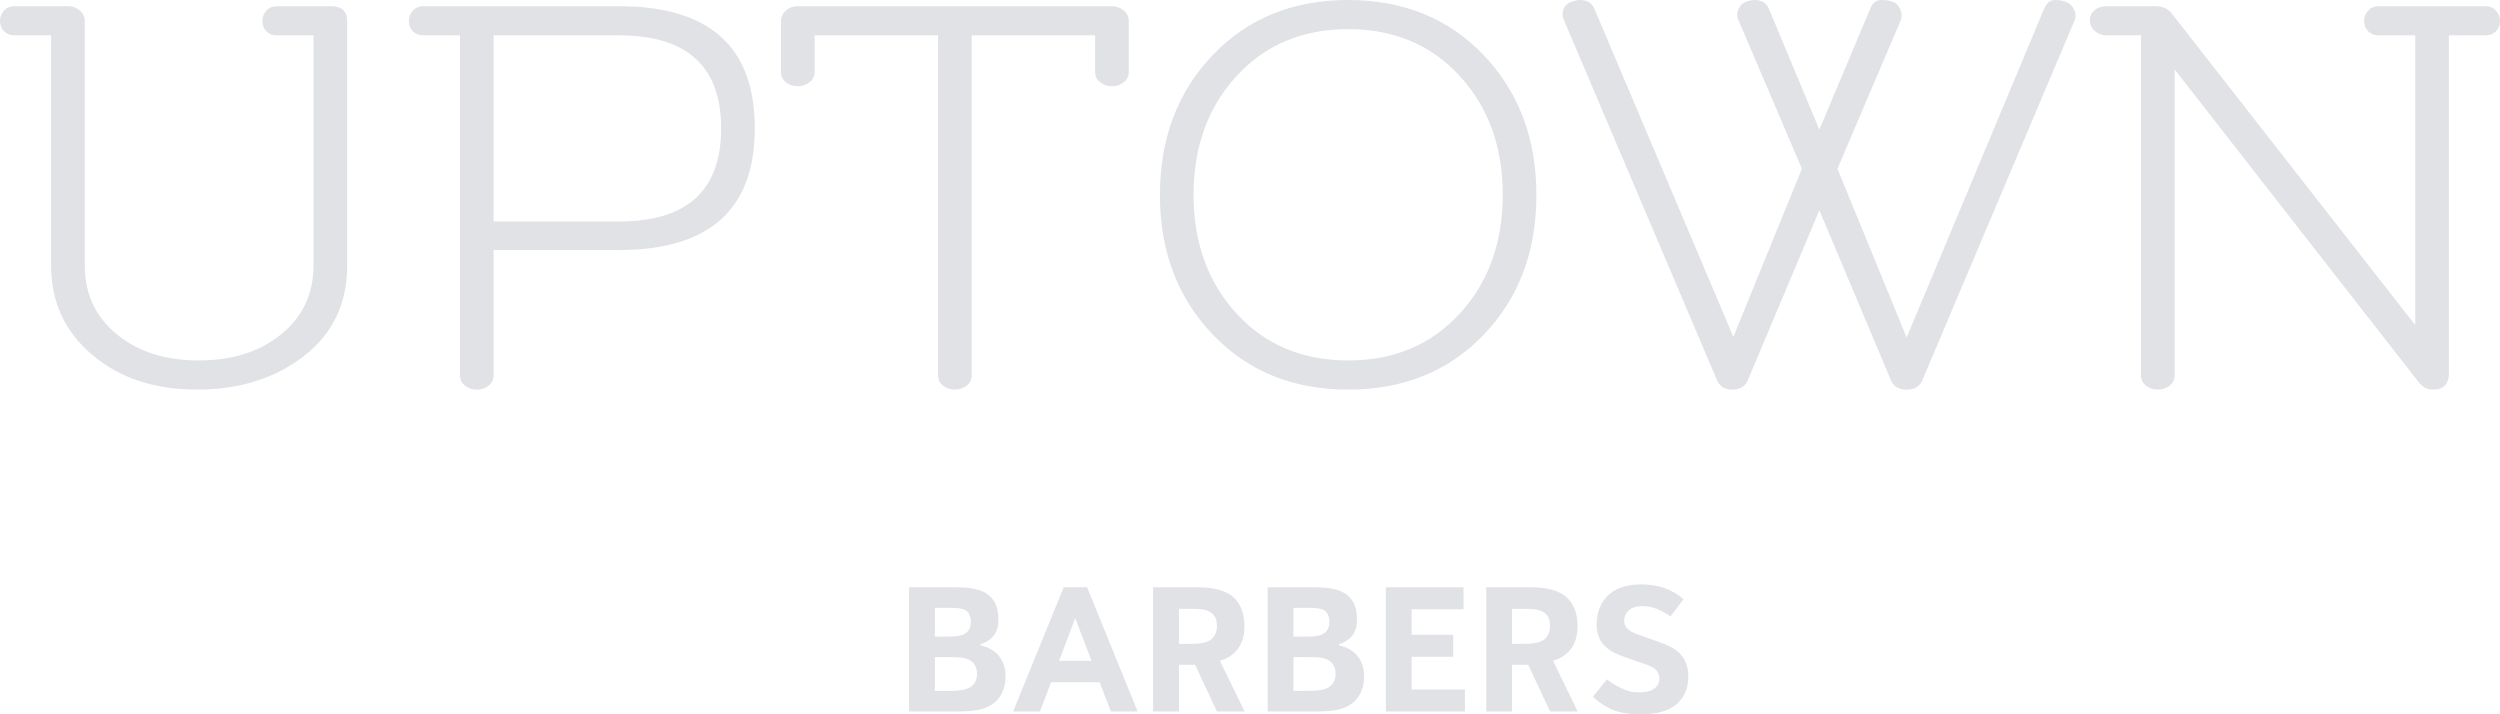 <?xml version="1.0" encoding="UTF-8"?>
<svg width="154px" height="44px" viewBox="0 0 154 44" version="1.1" xmlns="http://www.w3.org/2000/svg" xmlns:xlink="http://www.w3.org/1999/xlink">
    <!-- Generator: Sketch 46.2 (44496) - http://www.bohemiancoding.com/sketch -->
    <title>logo</title>
    <desc>Created with Sketch.</desc>
    <defs></defs>
    <g id="home" stroke="none" stroke-width="1" fill="none" fill-rule="evenodd">
        <g id="Desktop-HD" transform="translate(-75, -41)" fill="#E0E2E5">
            <g id="header">
                <g id="logo" transform="translate(75, 41)">
                    <path d="M17.047,0.382 L20.387,0.382 C21.053,0.382 21.386,0.688 21.386,1.299 L21.386,16.357 C21.386,18.701 20.496,20.561 18.717,21.936 C16.938,23.312 14.743,24 12.133,24 C9.522,24 7.372,23.287 5.682,21.86 C3.993,20.433 3.148,18.599 3.148,16.357 L3.148,2.178 L0.883,2.178 C0.627,2.178 0.416,2.096 0.25,1.93 C0.083,1.764 0,1.554 0,1.299 C0,1.045 0.083,0.828 0.25,0.65 C0.416,0.471 0.627,0.382 0.883,0.382 L4.223,0.382 C4.479,0.382 4.71,0.471 4.914,0.65 C5.119,0.828 5.222,1.045 5.222,1.299 L5.222,16.357 C5.222,18.089 5.874,19.497 7.18,20.58 C8.485,21.662 10.175,22.204 12.248,22.204 C14.321,22.204 16.017,21.662 17.335,20.58 C18.653,19.497 19.312,18.089 19.312,16.357 L19.312,2.178 L17.047,2.178 C16.791,2.178 16.58,2.096 16.414,1.93 C16.247,1.764 16.164,1.554 16.164,1.299 C16.164,1.045 16.247,0.828 16.414,0.65 C16.58,0.471 16.791,0.382 17.047,0.382 Z M28.335,23.121 L28.335,2.178 L26.07,2.178 C25.814,2.178 25.603,2.096 25.436,1.93 C25.27,1.764 25.187,1.554 25.187,1.299 C25.187,1.045 25.27,0.828 25.436,0.65 C25.603,0.471 25.814,0.382 26.07,0.382 L38.126,0.382 C43.706,0.382 46.496,2.885 46.496,7.892 C46.496,12.898 43.706,15.401 38.126,15.401 L30.408,15.401 L30.408,23.121 C30.408,23.376 30.306,23.586 30.101,23.752 C29.896,23.917 29.653,24 29.372,24 C29.09,24 28.847,23.917 28.642,23.752 C28.437,23.586 28.335,23.376 28.335,23.121 Z M30.408,2.178 L30.408,13.643 L38.126,13.643 C42.323,13.643 44.422,11.733 44.422,7.911 C44.422,4.089 42.323,2.178 38.126,2.178 L30.408,2.178 Z M57.784,23.121 L57.784,2.178 L50.182,2.178 L50.182,4.433 C50.182,4.688 50.079,4.898 49.874,5.064 C49.67,5.229 49.426,5.312 49.145,5.312 C48.863,5.312 48.62,5.229 48.415,5.064 C48.211,4.898 48.108,4.688 48.108,4.433 L48.108,1.299 C48.108,1.045 48.211,0.828 48.415,0.65 C48.62,0.471 48.85,0.382 49.106,0.382 L68.496,0.382 C68.777,0.382 69.02,0.471 69.225,0.65 C69.43,0.828 69.532,1.045 69.532,1.299 L69.532,4.433 C69.532,4.688 69.43,4.898 69.225,5.064 C69.02,5.229 68.777,5.312 68.496,5.312 C68.214,5.312 67.971,5.229 67.766,5.064 C67.561,4.898 67.459,4.688 67.459,4.433 L67.459,2.178 L59.857,2.178 L59.857,23.121 C59.857,23.376 59.755,23.586 59.55,23.752 C59.345,23.917 59.102,24 58.82,24 C58.539,24 58.296,23.917 58.091,23.752 C57.886,23.586 57.784,23.376 57.784,23.121 Z M71.452,12 C71.452,8.535 72.533,5.669 74.696,3.401 C76.859,1.134 79.643,-3.77145826e-15 83.047,0 C86.451,-3.77145826e-15 89.235,1.134 91.398,3.401 C93.561,5.669 94.642,8.541 94.642,12.019 C94.642,15.497 93.561,18.363 91.398,20.618 C89.235,22.873 86.451,24 83.047,24 C79.643,24 76.859,22.866 74.696,20.599 C72.533,18.331 71.452,15.465 71.452,12 Z M73.525,12 C73.525,14.955 74.408,17.395 76.175,19.318 C77.941,21.242 80.232,22.204 83.047,22.204 C85.863,22.204 88.154,21.242 89.92,19.318 C91.686,17.395 92.569,14.955 92.569,12 C92.569,9.045 91.686,6.605 89.92,4.682 C88.154,2.758 85.863,1.796 83.047,1.796 C80.232,1.796 77.941,2.758 76.175,4.682 C74.408,6.605 73.525,9.045 73.525,12 Z M107.101,0.535 C107.216,0.306 107.376,0.159 107.581,0.096 C107.786,0.032 107.952,-3.77145826e-15 108.08,0 C108.515,-3.77145826e-15 108.81,0.178 108.963,0.535 L112.073,7.987 L115.222,0.497 C115.375,0.166 115.593,-3.77145826e-15 115.874,0 C116.156,-3.77145826e-15 116.399,0.038 116.604,0.115 C116.809,0.191 116.962,0.35 117.065,0.592 C117.167,0.834 117.167,1.07 117.065,1.299 L113.187,10.395 L117.449,20.79 L125.934,0.497 C126.087,0.166 126.305,-3.77145826e-15 126.586,0 C127.201,-3.77145826e-15 127.597,0.204 127.777,0.611 C127.828,0.713 127.853,0.828 127.853,0.955 C127.853,1.083 127.828,1.197 127.777,1.299 L118.447,23.35 C118.293,23.783 117.96,24 117.449,24 C116.937,24 116.604,23.783 116.45,23.35 L112.073,12.955 L107.696,23.35 C107.543,23.783 107.216,24 106.717,24 C106.218,24 105.892,23.783 105.738,23.35 L96.332,1.223 C96.28,1.121 96.255,1.006 96.255,0.879 C96.255,0.471 96.472,0.204 96.908,0.076 C97.061,0.025 97.202,-3.77145826e-15 97.33,0 C97.765,-3.77145826e-15 98.059,0.178 98.213,0.535 L106.775,20.752 L110.998,10.395 L107.082,1.223 C106.98,0.994 106.986,0.764 107.101,0.535 Z M133.958,23.121 C133.958,23.376 133.856,23.586 133.651,23.752 C133.446,23.917 133.203,24 132.921,24 C132.64,24 132.397,23.917 132.192,23.752 C131.987,23.586 131.885,23.376 131.885,23.121 L131.885,2.178 L129.773,2.178 C129.492,2.178 129.248,2.089 129.044,1.911 C128.839,1.732 128.736,1.516 128.736,1.261 C128.736,1.006 128.832,0.796 129.024,0.631 C129.216,0.465 129.466,0.382 129.773,0.382 L132.768,0.382 C133.177,0.382 133.497,0.51 133.728,0.764 L148.778,20.025 L148.778,2.178 L146.513,2.178 C146.257,2.178 146.046,2.096 145.88,1.93 C145.713,1.764 145.63,1.554 145.63,1.299 C145.63,1.045 145.713,0.828 145.88,0.65 C146.046,0.471 146.257,0.382 146.513,0.382 L153.117,0.382 C153.373,0.382 153.584,0.471 153.75,0.65 C153.917,0.828 154,1.045 154,1.299 C154,1.554 153.917,1.764 153.75,1.93 C153.584,2.096 153.373,2.178 153.117,2.178 L150.852,2.178 L150.852,23.006 C150.852,23.669 150.519,24 149.853,24 C149.495,24 149.188,23.822 148.932,23.465 L133.958,4.28 L133.958,23.121 Z" id="UPTOWN"></path>
                    <path d="M56,43.825 L56,36.175 L58.68,36.175 C59.57,36.175 60.481,36.219 61.021,36.765 C61.445,37.191 61.498,37.727 61.498,38.153 C61.498,38.546 61.445,38.874 61.18,39.191 C61.021,39.388 60.757,39.585 60.396,39.672 L60.396,39.76 C60.958,39.858 61.297,40.164 61.424,40.284 C61.827,40.699 61.943,41.202 61.943,41.672 C61.943,42.492 61.593,42.962 61.35,43.202 C60.735,43.792 59.814,43.825 58.977,43.825 L56,43.825 Z M57.589,37.443 L57.589,39.213 L58.511,39.213 C58.733,39.213 59.157,39.191 59.401,39.06 C59.644,38.929 59.803,38.689 59.803,38.295 C59.803,37.913 59.644,37.716 59.517,37.617 C59.316,37.475 58.913,37.443 58.627,37.443 L57.589,37.443 Z M57.589,40.481 L57.589,42.557 L58.532,42.557 C58.881,42.557 59.39,42.525 59.676,42.383 C59.973,42.23 60.185,41.967 60.185,41.497 C60.185,41.104 60.004,40.885 59.93,40.809 C59.634,40.503 59.115,40.481 58.595,40.481 L57.589,40.481 Z M66.964,36.175 L70.079,43.825 L68.426,43.825 L67.738,42.022 L64.75,42.022 L64.062,43.825 L62.409,43.825 L65.524,36.175 L66.964,36.175 Z M65.238,40.71 L67.24,40.71 L66.234,38.077 L65.238,40.71 Z M72.621,40.951 L72.621,43.825 L71.032,43.825 L71.032,36.175 L73.681,36.175 C74.55,36.175 75.492,36.284 76.064,36.874 C76.319,37.126 76.658,37.639 76.658,38.557 C76.658,39.224 76.478,39.694 76.213,40.022 C75.969,40.328 75.588,40.59 75.143,40.699 L76.668,43.825 L74.963,43.825 L73.617,40.951 L72.621,40.951 Z M72.621,39.661 L73.363,39.661 C73.85,39.661 74.412,39.617 74.708,39.301 C74.846,39.148 74.963,38.907 74.963,38.546 C74.963,38.251 74.899,37.945 74.603,37.738 C74.316,37.53 73.893,37.508 73.511,37.508 L72.621,37.508 L72.621,39.661 Z M78.088,43.825 L78.088,36.175 L80.768,36.175 C81.658,36.175 82.569,36.219 83.109,36.765 C83.533,37.191 83.586,37.727 83.586,38.153 C83.586,38.546 83.533,38.874 83.268,39.191 C83.109,39.388 82.844,39.585 82.484,39.672 L82.484,39.76 C83.046,39.858 83.385,40.164 83.512,40.284 C83.914,40.699 84.031,41.202 84.031,41.672 C84.031,42.492 83.681,42.962 83.438,43.202 C82.823,43.792 81.902,43.825 81.065,43.825 L78.088,43.825 Z M79.677,37.443 L79.677,39.213 L80.599,39.213 C80.821,39.213 81.245,39.191 81.488,39.06 C81.732,38.929 81.891,38.689 81.891,38.295 C81.891,37.913 81.732,37.716 81.605,37.617 C81.404,37.475 81.001,37.443 80.715,37.443 L79.677,37.443 Z M79.677,40.481 L79.677,42.557 L80.62,42.557 C80.969,42.557 81.478,42.525 81.764,42.383 C82.06,42.23 82.272,41.967 82.272,41.497 C82.272,41.104 82.092,40.885 82.018,40.809 C81.721,40.503 81.202,40.481 80.683,40.481 L79.677,40.481 Z M90.154,37.53 L90.154,36.175 L85.366,36.175 L85.366,43.825 L90.239,43.825 L90.239,42.47 L86.955,42.47 L86.955,40.459 L89.518,40.459 L89.518,39.104 L86.955,39.104 L86.955,37.53 L90.154,37.53 Z M93.141,40.951 L93.141,43.825 L91.552,43.825 L91.552,36.175 L94.201,36.175 C95.07,36.175 96.012,36.284 96.584,36.874 C96.839,37.126 97.178,37.639 97.178,38.557 C97.178,39.224 96.998,39.694 96.733,40.022 C96.489,40.328 96.108,40.59 95.663,40.699 L97.188,43.825 L95.483,43.825 L94.137,40.951 L93.141,40.951 Z M93.141,39.661 L93.883,39.661 C94.37,39.661 94.932,39.617 95.228,39.301 C95.366,39.148 95.483,38.907 95.483,38.546 C95.483,38.251 95.419,37.945 95.122,37.738 C94.836,37.53 94.413,37.508 94.031,37.508 L93.141,37.508 L93.141,39.661 Z M103.703,36.907 C103.333,36.59 102.941,36.372 102.57,36.24 C102.093,36.066 101.616,36 101.097,36 C100.578,36 99.688,36.066 99.042,36.689 C98.714,37.005 98.354,37.574 98.354,38.448 C98.354,38.929 98.47,39.41 98.851,39.792 C99.201,40.142 99.731,40.361 100.25,40.536 L101.235,40.874 C101.616,41.005 101.849,41.104 101.998,41.257 C102.093,41.355 102.22,41.53 102.22,41.792 C102.22,42.044 102.104,42.295 101.849,42.459 C101.585,42.623 101.214,42.645 100.97,42.645 C100.504,42.645 100.239,42.568 99.868,42.393 C99.529,42.23 99.254,42.066 98.989,41.847 L98.121,42.918 C98.65,43.421 99.169,43.65 99.349,43.727 C99.953,43.967 100.546,44 101.034,44 C101.807,44 102.739,43.913 103.386,43.279 C103.714,42.951 104,42.448 104,41.683 C104,41.301 103.936,40.721 103.47,40.251 C103.142,39.913 102.655,39.705 102.157,39.53 L101.341,39.246 C100.822,39.06 100.599,38.984 100.419,38.863 C100.186,38.71 100.049,38.514 100.049,38.23 C100.049,37.956 100.186,37.716 100.356,37.574 C100.568,37.399 100.875,37.333 101.171,37.333 C101.479,37.333 101.818,37.41 102.083,37.519 C102.326,37.617 102.686,37.814 102.909,37.967 L103.703,36.907 Z" id="BARBERS"></path>
                </g>
            </g>
        </g>
    </g>
</svg>